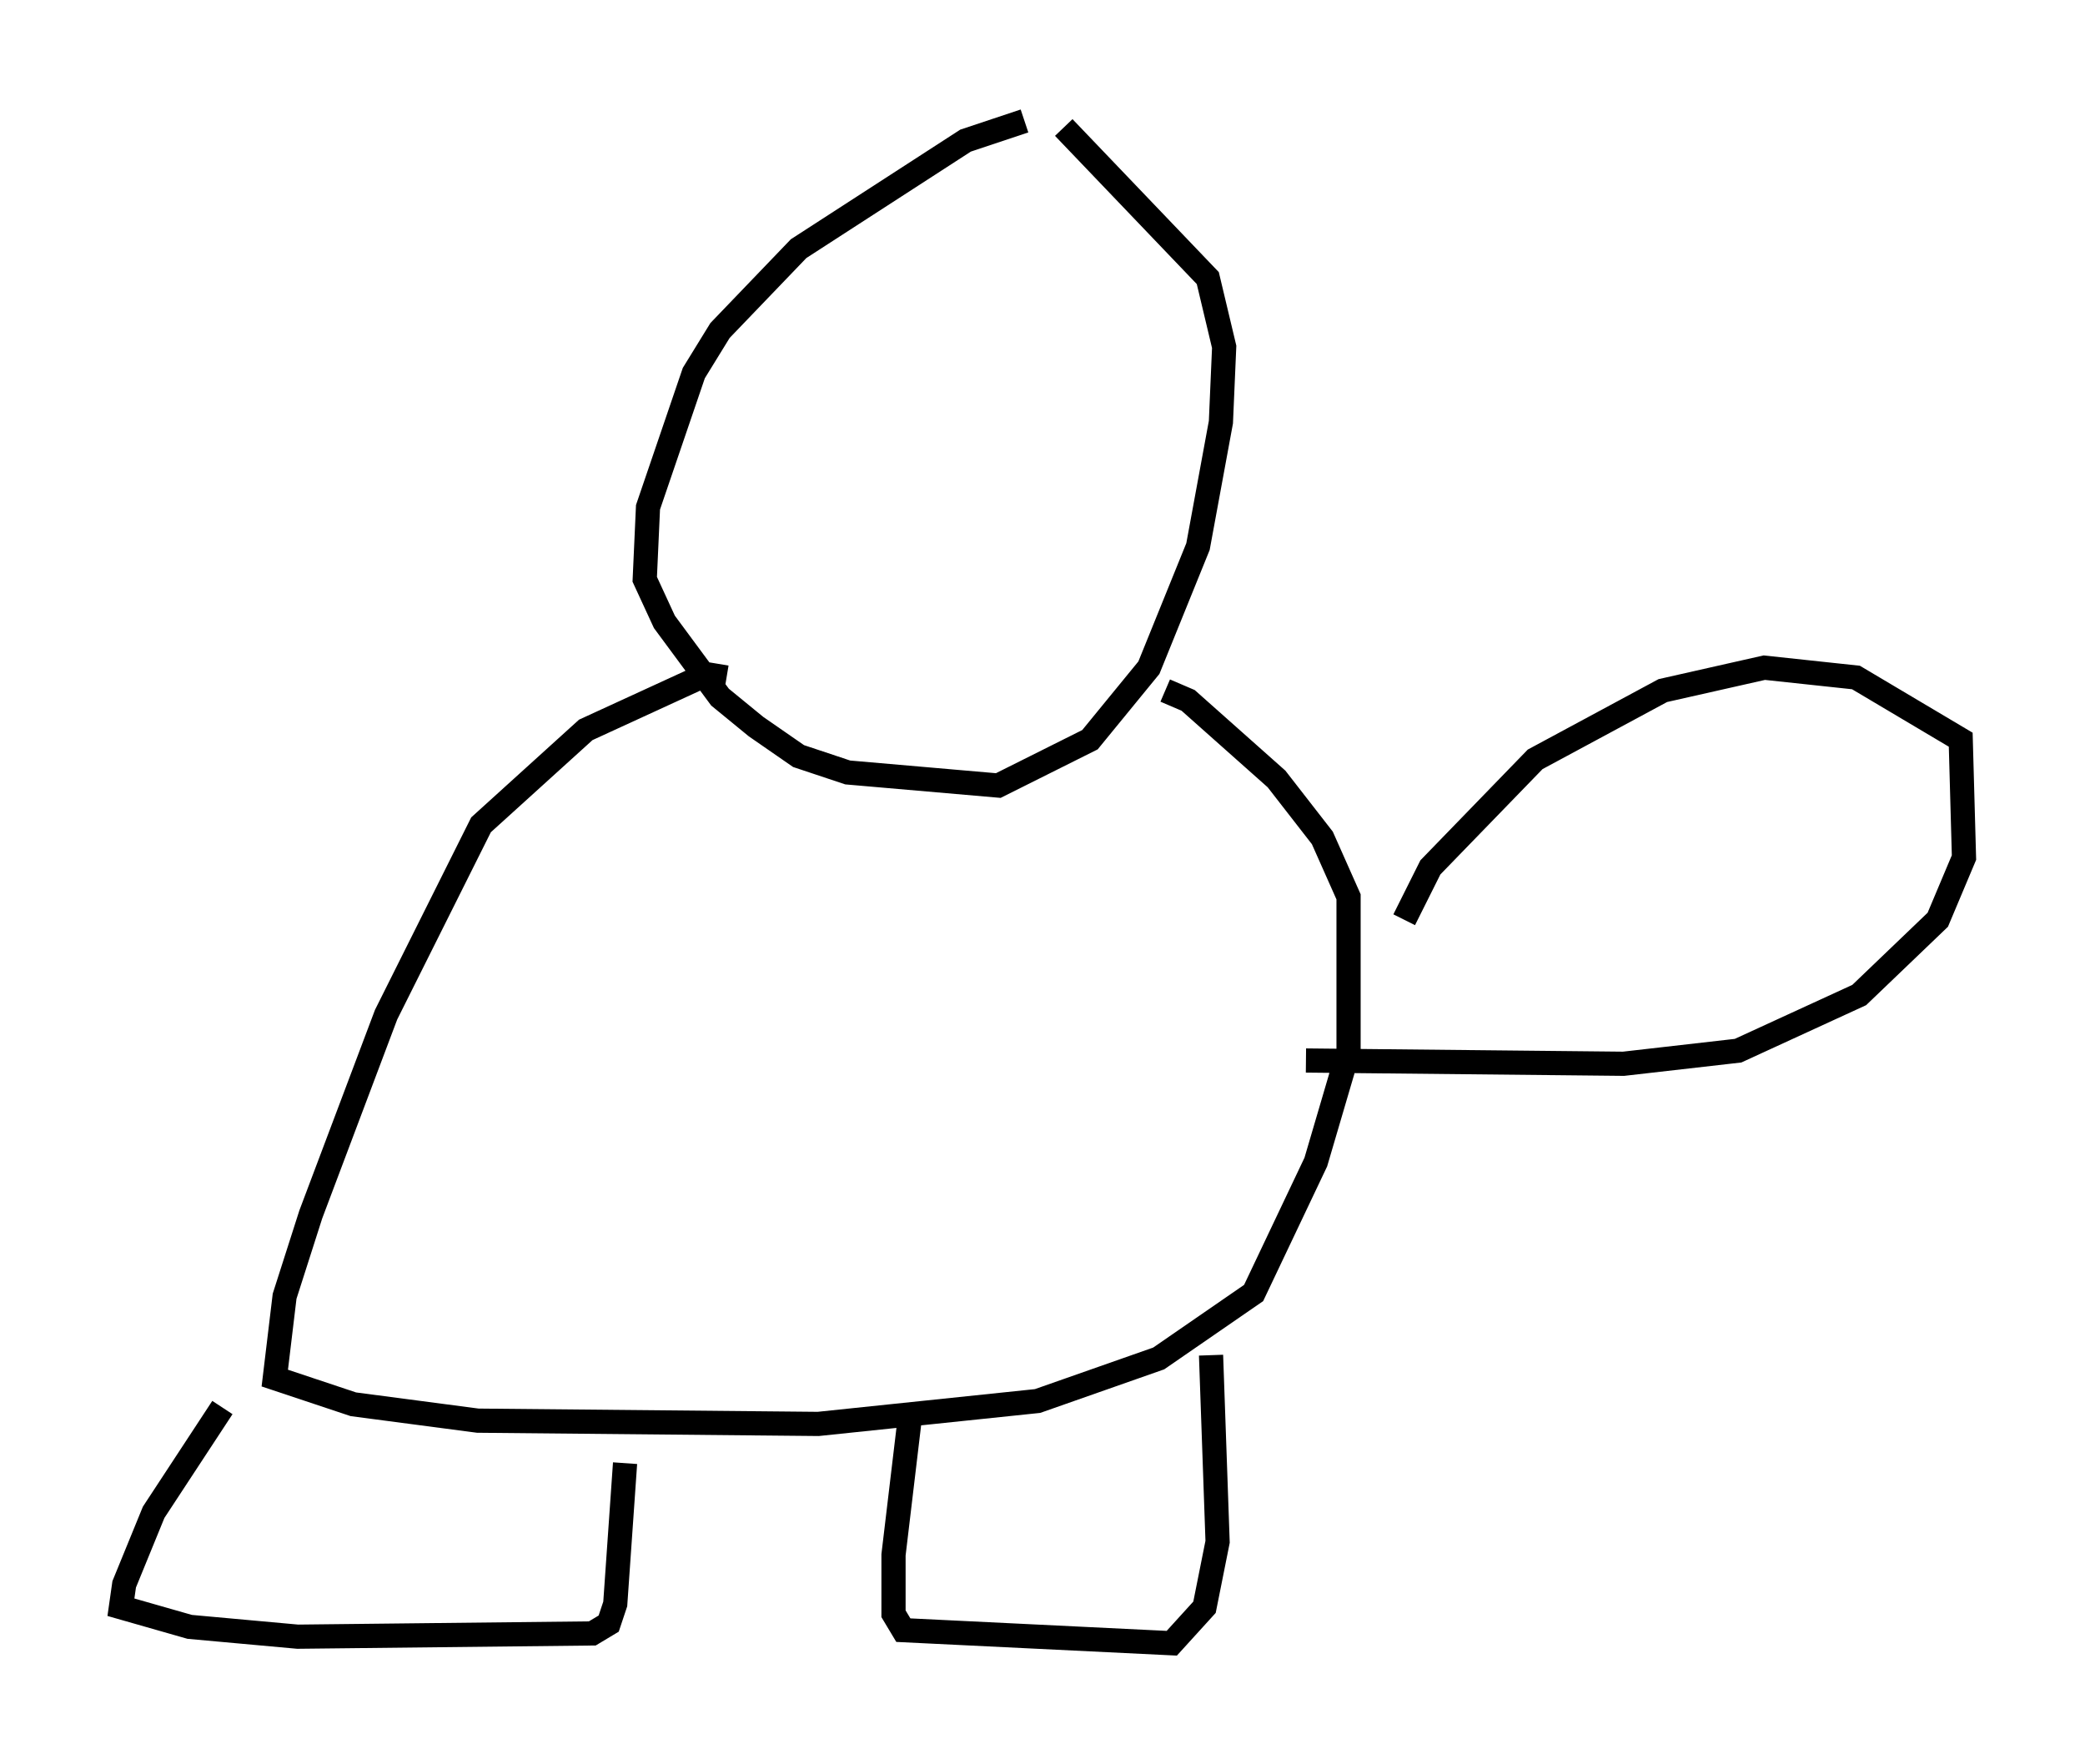 <?xml version="1.0" encoding="utf-8" ?>
<svg baseProfile="full" height="72.922" version="1.1" width="86.183" xmlns="http://www.w3.org/2000/svg" xmlns:ev="http://www.w3.org/2001/xml-events" xmlns:xlink="http://www.w3.org/1999/xlink"><defs /><rect fill="white" height="72.922" width="86.183" x="0" y="0" /><path d="M44.918, 5.135 m-2.571, -0.135 l-2.436, 0.812 -6.901, 4.465 l-3.248, 3.383 -1.083, 1.759 l-1.894, 5.548 -0.135, 2.977 l0.812, 1.759 2.3, 3.112 l1.488, 1.218 1.759, 1.218 l2.03, 0.677 6.225, 0.541 l3.789, -1.894 2.436, -2.977 l2.03, -5.007 0.947, -5.142 l0.135, -3.112 -0.677, -2.842 l-5.954, -6.225 m-13.261, 28.146 l0.0, 0.0 m-0.677, -5.413 l-0.812, -0.135 -5.007, 2.3 l-4.33, 3.924 -3.924, 7.848 l-3.112, 8.254 -1.083, 3.383 l-0.406, 3.383 3.248, 1.083 l5.142, 0.677 14.073, 0.135 l9.066, -0.947 5.007, -1.759 l3.924, -2.706 2.571, -5.413 l1.353, -4.601 0.0, -6.36 l-1.083, -2.436 -1.894, -2.436 l-3.654, -3.248 -0.947, -0.406 m-38.971, 29.634 l-2.842, 4.33 -1.218, 2.977 l-0.135, 0.947 2.842, 0.812 l4.465, 0.406 12.178, -0.135 l0.677, -0.406 0.271, -0.812 l0.406, -5.819 m11.773, -1.894 l-0.677, 5.683 0.0, 2.436 l0.406, 0.677 11.096, 0.541 l1.353, -1.488 0.541, -2.706 l-0.271, -7.713 m7.984, -17.997 l1.083, -2.165 4.33, -4.465 l5.277, -2.842 4.195, -0.947 l3.789, 0.406 4.33, 2.571 l0.135, 4.871 -1.083, 2.571 l-3.248, 3.112 -5.007, 2.3 l-4.736, 0.541 -13.126, -0.135 " fill="none" stroke="black" stroke-width="1" /></svg>